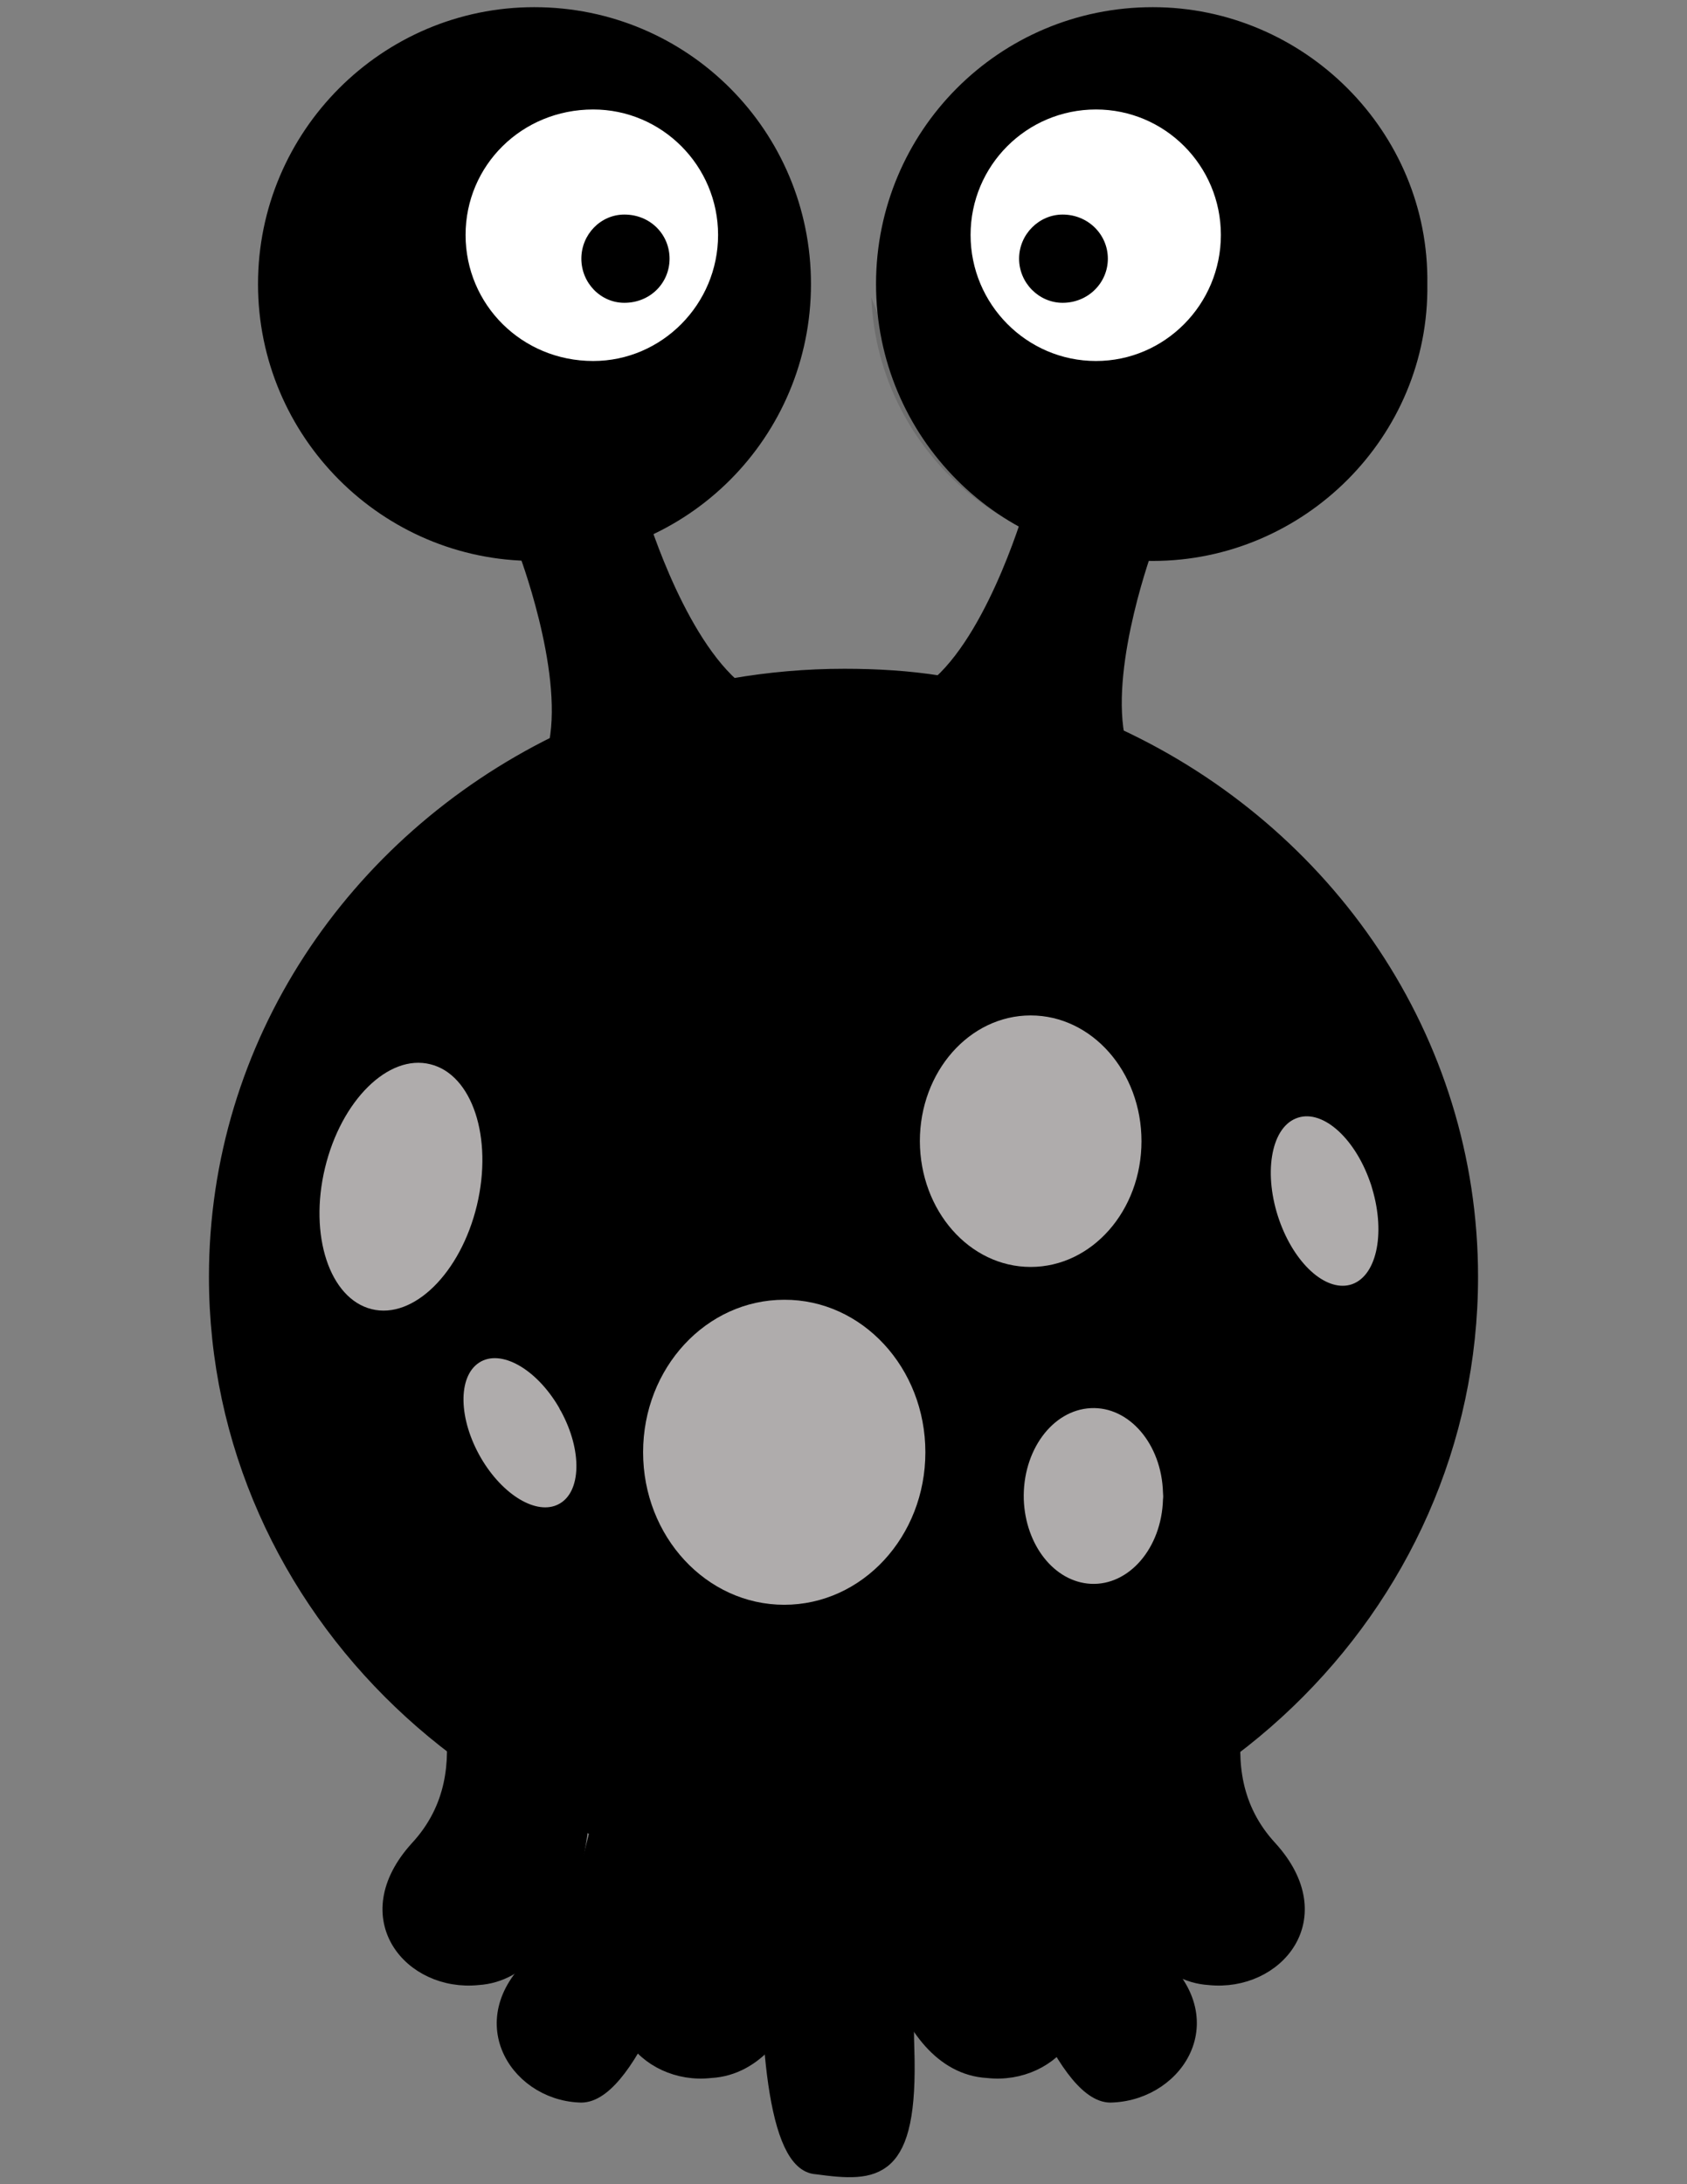<svg version="1.1" id="Layer_1" xmlns="http://www.w3.org/2000/svg" xmlns:xlink="http://www.w3.org/1999/xlink" x="0px" y="0px"
	 viewBox="0 0 612 792" enable-background="new 0 0 612 792" xml:space="preserve">
<rect x="0" y="0" width="612" height="792" fill="#808080" stroke="none"/>
<g transform="matrix(3.665,0,0,3.665,-330.5,-309.2)">
	<path stroke="#000000" stroke-width="1.364" d="M192.5,219.2c1.2,2.3,3.1,52.1,11.7,58.7
		c7.4,5.9,2.7,13.5-3.9,13.8c-9,0.8-20.7-53.4-19.3-56.8"/>
	<path stroke="#000000" stroke-width="1.364" d="M155.5,219.2c-1.4,2.3-3.1,52.1-11.7,58.7
		c-7.4,5.9-2.7,13.5,3.7,13.8c9.2,0.8,20.7-53.4,19.3-56.8"/>
	<path stroke="#000000" stroke-width="1.364" d="M181.6,231.9c1,2.3-2,45.2-1.6,55.2c0.4,12.5-3.1,12.5-9,11.7
		c-8.4-0.4-3.7-51.5-2-54.2"/>
</g>
<path stroke="#000000" stroke-width="5" stroke-linecap="round" stroke-linejoin="round" d="M374.7,183.1
	c0,0-12.7,45.2-33.7,64.4c-11.3-1.8-22.8-2.5-34.7-2.5c-13.8,0-27.3,1.2-40.6,3.5c-21.3-19.1-34.3-64-34.3-64l-41,14.8
	c0,0,16.4,42.7,11.3,70C128.4,305.4,78.3,378.5,78.3,463c0,120.5,102.2,218,228,218s227.4-97.5,227.4-218
	c0-86.4-52.3-161.1-128.3-196.4c-4.9-27.1,10.7-69,10.7-69L374.7,183.1L374.7,183.1z"/>
<g>
	<path id="i" stroke="#000000" stroke-width="5" stroke-linecap="round" stroke-linejoin="round" d="M243.5,627.4
		c-3.7,9,19.9,47.4-7.2,76.6c-23.6,25.4-2.1,49.7,21.5,47c33.5-1.8,42.9-62.2,36.5-73.3"/>
	<path id="h" stroke="#000000" stroke-width="5" stroke-linecap="round" stroke-linejoin="round" d="M159,593.5
		c-3.5,9,19.3,47.4-7.8,76.6c-23,25.4-2.1,49.7,22.2,47.2c32.8-2,42.7-62.4,35.7-73.5"/>
	<path id="i_1_" stroke="#000000" stroke-width="5" stroke-linecap="round" stroke-linejoin="round" d="
			M372.6,627.4c3.7,9-19.9,47.4,7.2,76.6c23.6,25.4,2.1,49.7-21.5,47c-33.5-1.8-42.9-62.2-36.5-73.3"/>
	<path id="h_1_" stroke="#000000" stroke-width="5" stroke-linecap="round" stroke-linejoin="round" d="
			M453.1,593.5c3.5,9-19.3,47.4,7.8,76.6c23,25.4,2.1,49.7-22.2,47.2c-32.8-2-42.7-62.4-35.7-73.5"/>
</g>
<g>
	<path fill="#AFACAC" d="M173,437.1c-5.9,24.5-23,41.4-38.2,37.6c-15.2-3.8-22.8-26.7-16.9-51.2c5.9-24.5,23-41.4,38.2-37.6
		C171.3,389.6,178.9,412.5,173,437.1z"/>
	<path fill="#AFACAC" d="M335.7,526.6c0,30.6-22.9,55.3-51.2,55.3c-28.3,0-51.2-24.8-51.2-55.3c0-30.6,22.9-55.3,51.2-55.3
		C312.8,471.2,335.7,496,335.7,526.6z"/>
	<path fill="#AFACAC" d="M497.8,431c5,16.8,1.4,32.4-8.1,34.9c-9,2.3-20.1-7.8-25.6-23.4c-5.8-16.5-3.2-33.1,5.9-36.9
		c9.1-3.9,21.2,6.4,27,22.9C497.3,429.3,497.6,430.2,497.8,431z"/>
	<path fill="#AFACAC" d="M421.9,543.7c-0.5,17.6-12.3,31.3-26.2,30.6c-13.2-0.7-23.7-14-24.3-30.6c-0.5-17.6,10.3-32.4,24.3-33.1
		c13.9-0.7,25.7,13,26.2,30.6C422,542.1,422,542.9,421.9,543.7z"/>
	<path fill="#AFACAC" d="M414.1,413.8c0,25.2-18,45.6-40.2,45.6c-22.2,0-40.1-20.4-40.2-45.6c0-25.2,18-45.6,40.2-45.6
		S414.1,388.6,414.1,413.8C414.1,413.8,414.1,413.8,414.1,413.8z"/>
	<path fill="#AFACAC" d="M203.5,511.7c7.8,14.3,7.4,29.4-0.8,33.7c-7.9,4.2-20.3-3.2-28.2-16.7c-8.2-14.1-8.5-29.5-0.7-34.6
		c7.8-5.1,20.8,2.2,29,16.3C203,510.8,203.2,511.3,203.5,511.7z"/>
</g>
<g transform="translate(-406.6,461.3)">
	<path stroke="#000000" stroke-width="5" stroke-linecap="round" stroke-linejoin="round" d="M698.3-358.3
		c0,54-43.5,97.9-97.9,97.9c-53.8,0-97.7-43.9-97.7-97.9s43.9-97.9,97.7-97.9C654.8-456.2,698.3-412.3,698.3-358.3z"/>
	<path fill="#FFFFFF" stroke="#000000" stroke-width="5" stroke-linecap="round" stroke-linejoin="round" d="M669.6-376.1
		c0,26.5-21.5,48.2-47.8,48.2c-27.3,0-48.8-21.6-48.8-48.2s21.5-48,48.8-48C648.1-424.1,669.6-402.6,669.6-376.1z"/>
	<path fill="#000000" d="M649.5-367.5c0,8.8-7,16-16.4,16c-8.6,0-15.6-7.2-15.6-16c0-8.8,7-16,15.6-16C642.5-383.5,649.5-376.3,649.5-367.5z"/>
	<path id="f_2_" opacity="0.14" enable-background="new    " d="M692.6-391.7c0,1.6,0.8,3.1,0.8,4.5c0,54-44.5,97.9-98.1,97.9
		c-42.1,0-78.6-26.7-92.2-64.4c2.1,52.1,45.1,93.4,97.9,93.4c53.6,0,98.1-43.9,98.1-97.9C699-369.8,696.9-381.1,692.6-391.7
		L692.6-391.7z"/>
</g>
<g transform="translate(-406.6,461.3)">
	<path stroke="#000000" stroke-width="5" stroke-linecap="round" stroke-linejoin="round" d="M726.9-358.3
		c0,54,43.5,97.9,97.9,97.9c53.4,0,97.9-43.9,97.1-97.9c0.8-54-43.7-97.9-97.1-97.9C770.4-456.2,726.9-412.3,726.9-358.3z"/>
	<path fill="#FFFFFF" stroke="#000000" stroke-width="5" stroke-linecap="round" stroke-linejoin="round" d="M756.2-376.1
		c0,26.5,21.5,48.2,48,48.2c26.3,0,47.8-21.6,47.8-48.2s-21.5-48-47.8-48C777.6-424.1,756.2-402.6,756.2-376.1z"/>
	<path fill="#000000" d="M776.3-367.5c0,8.8,7.2,16,15.8,16c9.2,0,16.4-7.2,16.4-16c0-8.8-7.2-16-16.4-16C783.5-383.5,776.3-376.3,776.3-367.5z"/>
	<path id="f_1_" opacity="0.14" enable-background="new    " d="M912.2-391.5c0,1.6,0.8,3.1,0.8,4.5c0,54-44.5,97.9-98.1,97.9
			c-42.1,0-78.6-26.7-92.2-64.4c2.1,52.1,45.1,93.4,97.9,93.4c53.6,0,98.1-43.9,98.1-97.9C918.6-369.6,916.5-380.9,912.2-391.5
			L912.2-391.5z"/>
</g>
<g transform="matrix(3.665,0,0,3.665,-328.5,-580.7)" opacity="0.14">
	<path d="M231.6,264.3v2.7c0,32.8-27.7,59.5-62,59.5c-26.9,0-49.7-16.4-58.4-39.2c1.5,31.6,28.8,56.8,62.1,56.8
		c34.3,0,62-26.5,62-59.5C235.3,277.5,234,270.5,231.6,264.3z"/>
	<g transform="translate(-.219 166)">
		<path id="j" d="M156,163.5c-1,2.4,5.5,12.9-2,20.9c-6.4,6.9-0.6,13.6,5.9,12.9c9.2-0.5,11.7-17,9.9-20"/>
		<path id="g" d="M132.9,154.2c-1,2.4,5.3,12.9-2.1,20.9c-6.3,6.9-0.6,13.6,6,12.9c9-0.5,11.7-17,9.8-20"/>
		<path id="j_1_" d="M191.1,163.5c1,2.4-5.5,12.9,2,20.9c6.4,6.9,0.6,13.6-5.9,12.9c-9.2-0.5-11.7-17-9.9-20"/>
		<path id="g_1_" d="M212.9,154.2c1,2.4-5.3,12.9,2.1,20.9c6.3,6.9,0.6,13.6-6,12.9c-9-0.5-11.7-17-9.8-20"/>
	</g>
</g>
</svg>